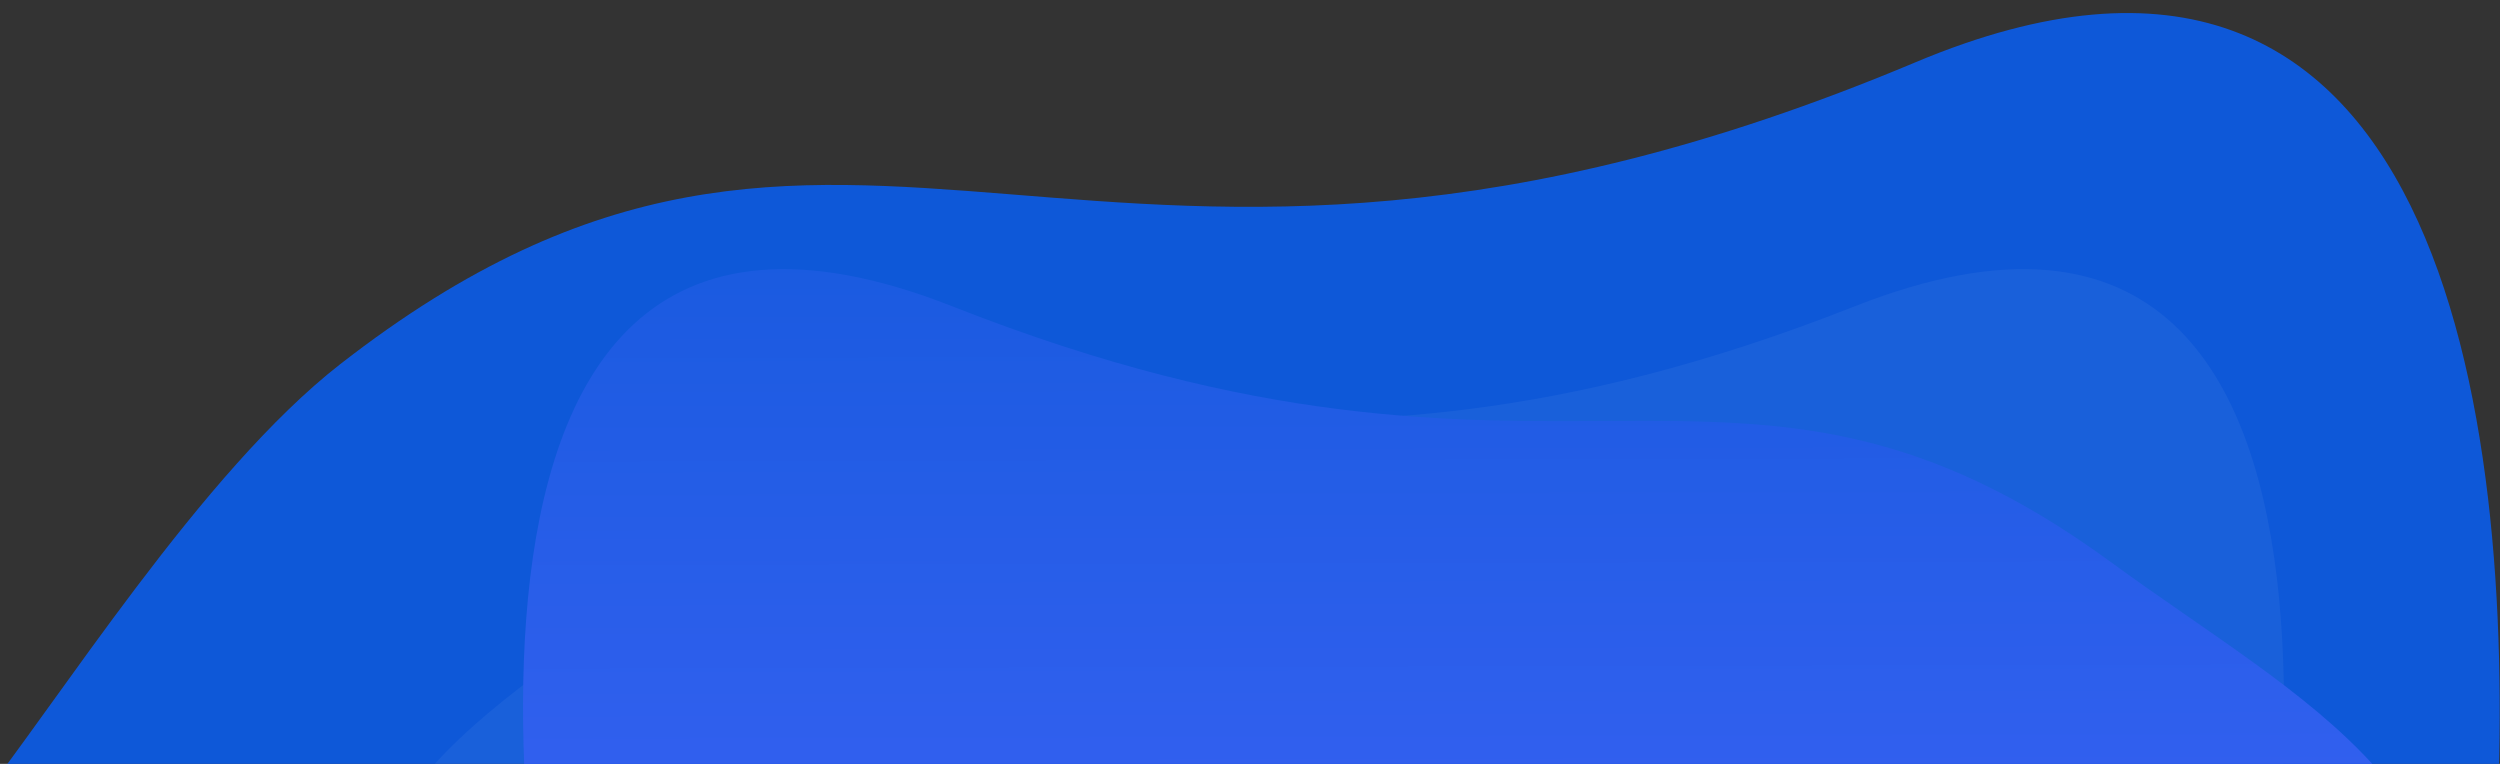 <svg width="1692" height="517" viewBox="0 0 1692 517" fill="none" xmlns="http://www.w3.org/2000/svg">
<rect x="0" y="0" width="1692" height="517" fill="#333333" stroke="none"/>
<g clip-path="url(#clip0)">
<path d="M-21.41 552C40.8 472.989 136.43 319.69 230.2 246.51C577.761 -24.168 734.252 278.456 1296.48 42.117C1652.94 -107.721 1702.04 281.304 1690.27 550.852L-21.41 552Z" fill="#0E58D8"/>
<path opacity="0.05" d="M243.485 724.434C202.085 538.723 339.944 476.457 471.512 380.167C727.06 193.543 841.768 370.311 1255.15 207.367C1668.54 44.423 1519.73 724.438 1519.73 724.438L243.485 724.434Z" fill="white"/>
<path d="M1656.32 724.433C1697.72 538.723 1559.86 476.456 1428.29 380.167C1172.74 193.544 1058.03 370.311 644.647 207.363C231.261 44.415 380.077 724.433 380.077 724.433H1656.32Z" fill="url(#paint0_linear)"/>
</g>
<defs>
<linearGradient id="paint0_linear" x1="883.161" y1="-3.86" x2="884.732" y2="626.298" gradientUnits="userSpaceOnUse">
<stop stop-color="#0E58D8"/>
<stop offset="1" stop-color="#3861F3"/>
</linearGradient>
<clipPath id="clip0">
<rect width="1692" height="517" fill="white"/>
</clipPath>
</defs>
</svg>
